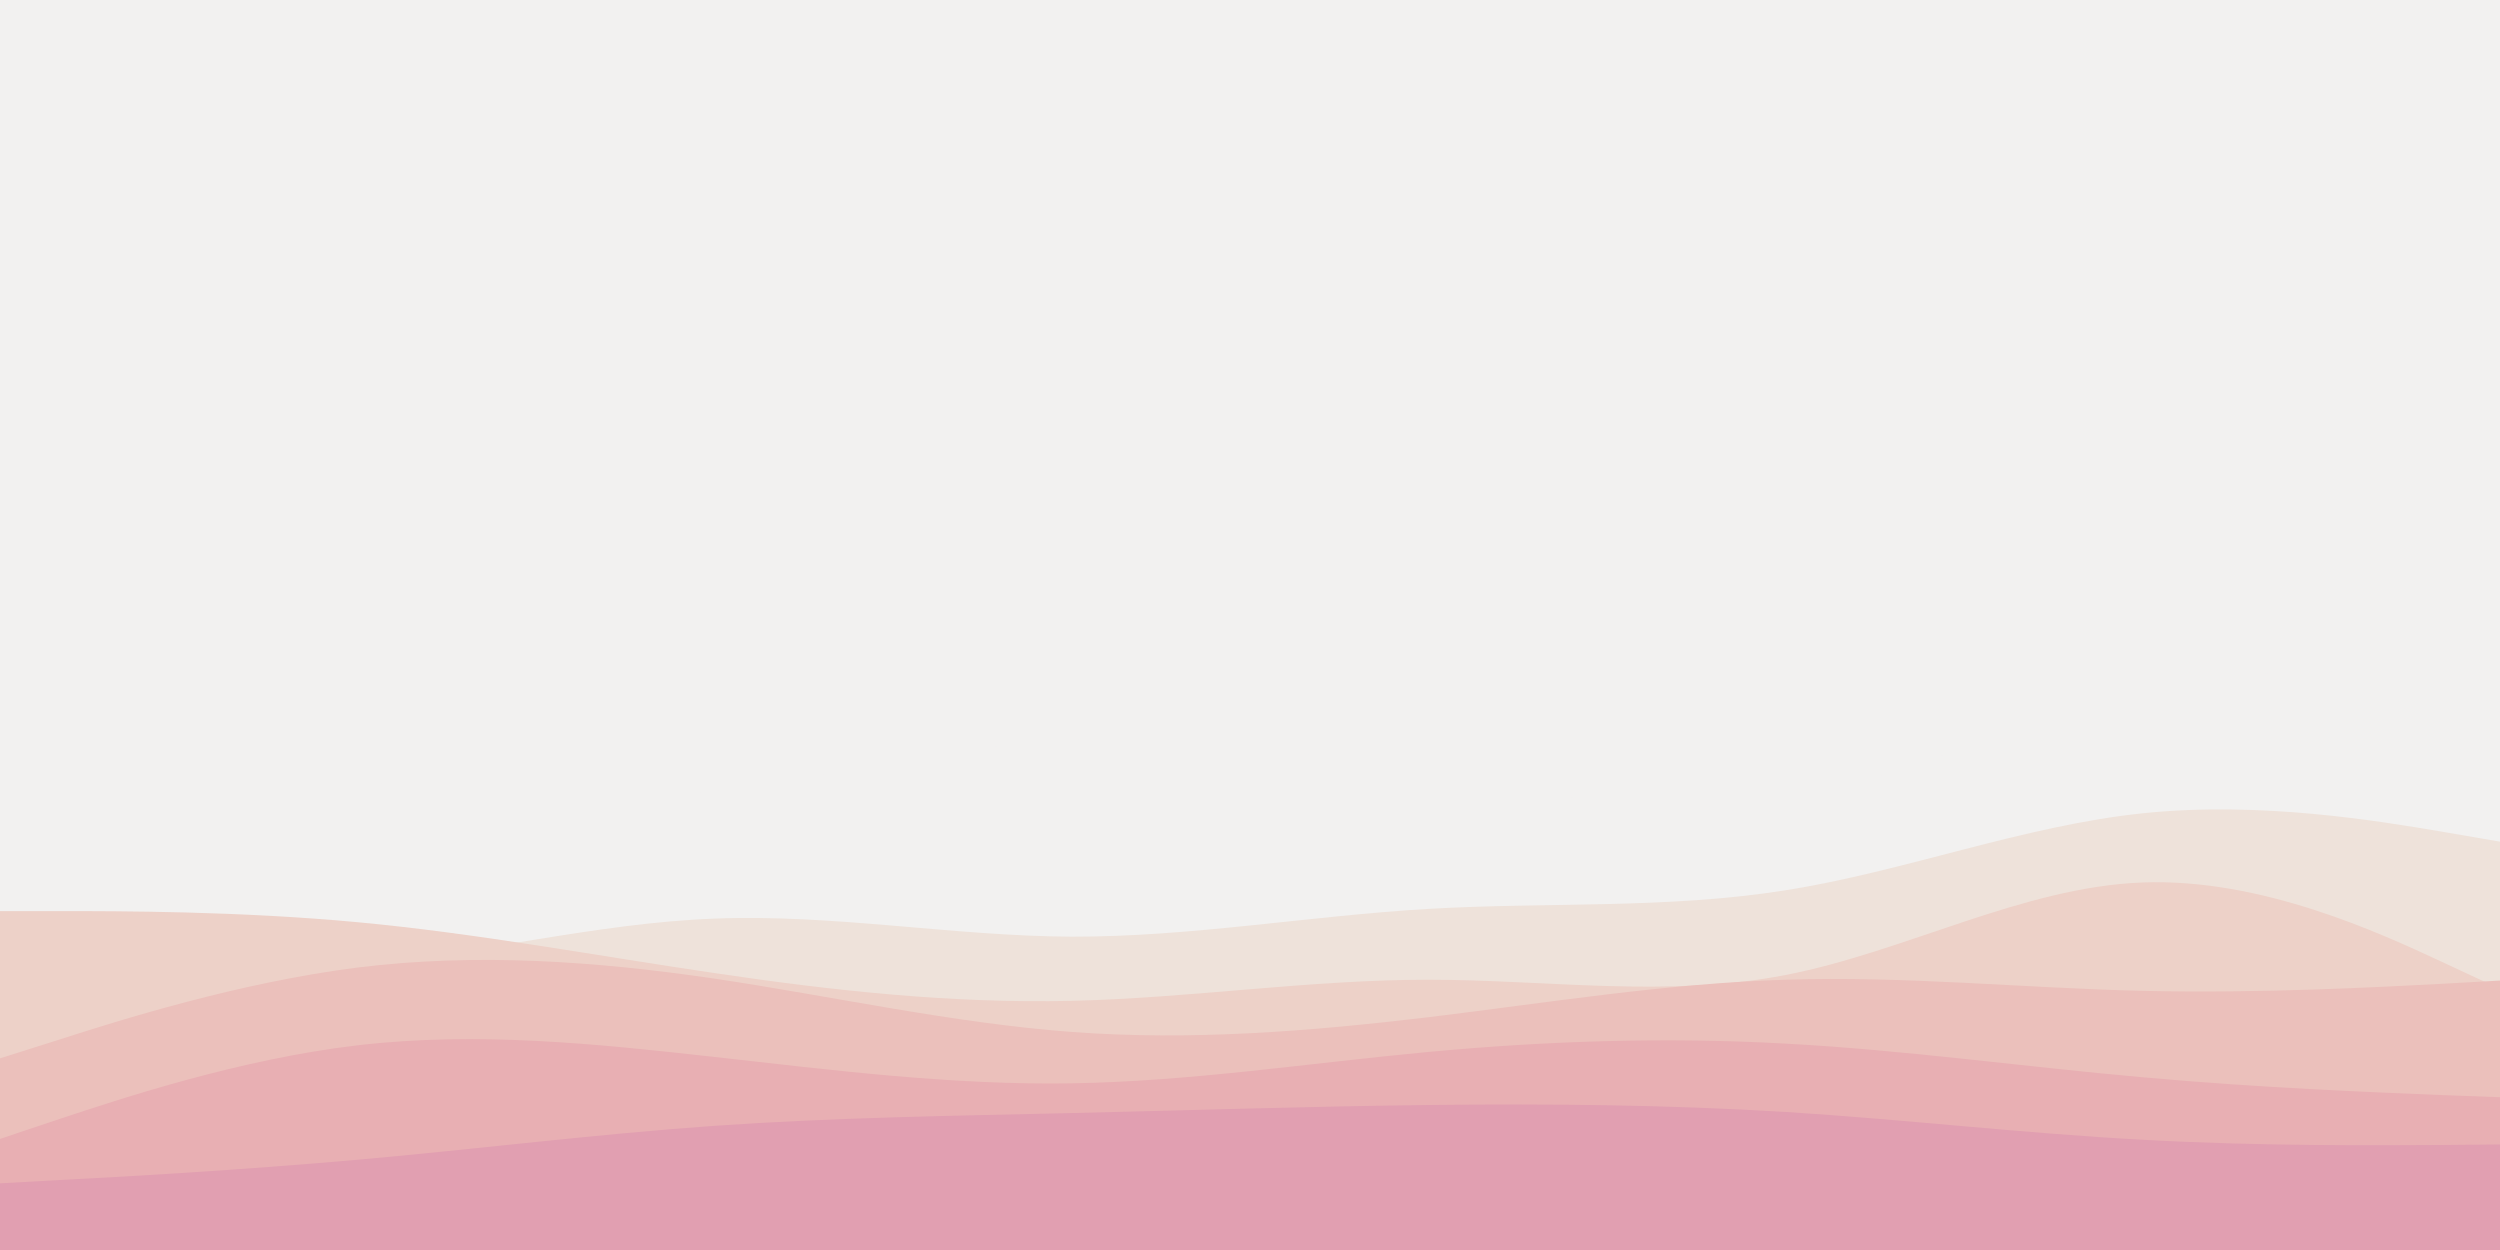 <svg id="visual" viewBox="0 0 900 450" width="900" height="450" xmlns="http://www.w3.org/2000/svg" xmlns:xlink="http://www.w3.org/1999/xlink" version="1.1"><rect x="0" y="0" width="900" height="450" fill="#F2F1F0"></rect><path d="M0 245L21.5 252C43 259 86 273 128.8 280.7C171.7 288.3 214.3 289.7 257.2 284.7C300 279.7 343 268.3 385.8 266.2C428.7 264 471.3 271 514.2 278.7C557 286.3 600 294.7 642.8 287.7C685.7 280.7 728.3 258.3 771.2 248.7C814 239 857 242 878.5 243.5L900 245L900 451L878.5 451C857 451 814 451 771.2 451C728.3 451 685.7 451 642.8 451C600 451 557 451 514.2 451C471.3 451 428.7 451 385.8 451C343 451 300 451 257.2 451C214.3 451 171.7 451 128.8 451C86 451 43 451 21.5 451L0 451Z" fill="#f2f1f0"></path><path d="M0 341L21.5 343.3C43 345.7 86 350.3 128.8 347C171.7 343.7 214.3 332.3 257.2 330.7C300 329 343 337 385.8 337.2C428.7 337.3 471.3 329.7 514.2 327.2C557 324.7 600 327.3 642.8 320.5C685.7 313.7 728.3 297.3 771.2 292.8C814 288.3 857 295.7 878.5 299.3L900 303L900 451L878.5 451C857 451 814 451 771.2 451C728.3 451 685.7 451 642.8 451C600 451 557 451 514.2 451C471.3 451 428.7 451 385.8 451C343 451 300 451 257.2 451C214.3 451 171.7 451 128.8 451C86 451 43 451 21.5 451L0 451Z" fill="#eee2da"></path><path d="M0 328L21.5 328C43 328 86 328 128.8 332C171.7 336 214.3 344 257.2 350.3C300 356.7 343 361.3 385.8 360.3C428.7 359.3 471.3 352.7 514.2 352.7C557 352.7 600 359.3 642.8 351C685.7 342.7 728.3 319.3 771.2 317.7C814 316 857 336 878.5 346L900 356L900 451L878.5 451C857 451 814 451 771.2 451C728.3 451 685.7 451 642.8 451C600 451 557 451 514.2 451C471.3 451 428.7 451 385.8 451C343 451 300 451 257.2 451C214.3 451 171.7 451 128.8 451C86 451 43 451 21.5 451L0 451Z" fill="#edd1c8"></path><path d="M0 381L21.5 374.2C43 367.3 86 353.7 128.8 348.3C171.7 343 214.3 346 257.2 352.3C300 358.7 343 368.3 385.8 371.5C428.7 374.7 471.3 371.3 514.2 366.2C557 361 600 354 642.8 352.7C685.7 351.3 728.3 355.7 771.2 356.7C814 357.7 857 355.3 878.5 354.2L900 353L900 451L878.5 451C857 451 814 451 771.2 451C728.3 451 685.7 451 642.8 451C600 451 557 451 514.2 451C471.3 451 428.7 451 385.8 451C343 451 300 451 257.2 451C214.3 451 171.7 451 128.8 451C86 451 43 451 21.5 451L0 451Z" fill="#ebc0bb"></path><path d="M0 410L21.5 402.8C43 395.7 86 381.3 128.8 376.3C171.7 371.3 214.3 375.7 257.2 380.5C300 385.3 343 390.7 385.8 390C428.7 389.3 471.3 382.7 514.2 378.7C557 374.7 600 373.3 642.8 375.7C685.7 378 728.3 384 771.2 387.8C814 391.7 857 393.3 878.5 394.2L900 395L900 451L878.5 451C857 451 814 451 771.2 451C728.3 451 685.7 451 642.8 451C600 451 557 451 514.2 451C471.3 451 428.7 451 385.8 451C343 451 300 451 257.2 451C214.3 451 171.7 451 128.8 451C86 451 43 451 21.5 451L0 451Z" fill="#e8afb3"></path><path d="M0 426L21.5 424.8C43 423.7 86 421.3 128.8 417.5C171.7 413.7 214.3 408.3 257.2 405.3C300 402.3 343 401.7 385.8 400.7C428.7 399.7 471.3 398.3 514.2 397.8C557 397.3 600 397.7 642.8 400.3C685.7 403 728.3 408 771.2 410.3C814 412.7 857 412.3 878.5 412.2L900 412L900 451L878.5 451C857 451 814 451 771.2 451C728.3 451 685.7 451 642.8 451C600 451 557 451 514.2 451C471.3 451 428.7 451 385.8 451C343 451 300 451 257.2 451C214.3 451 171.7 451 128.8 451C86 451 43 451 21.5 451L0 451Z" fill="#e19fb1"></path></svg>